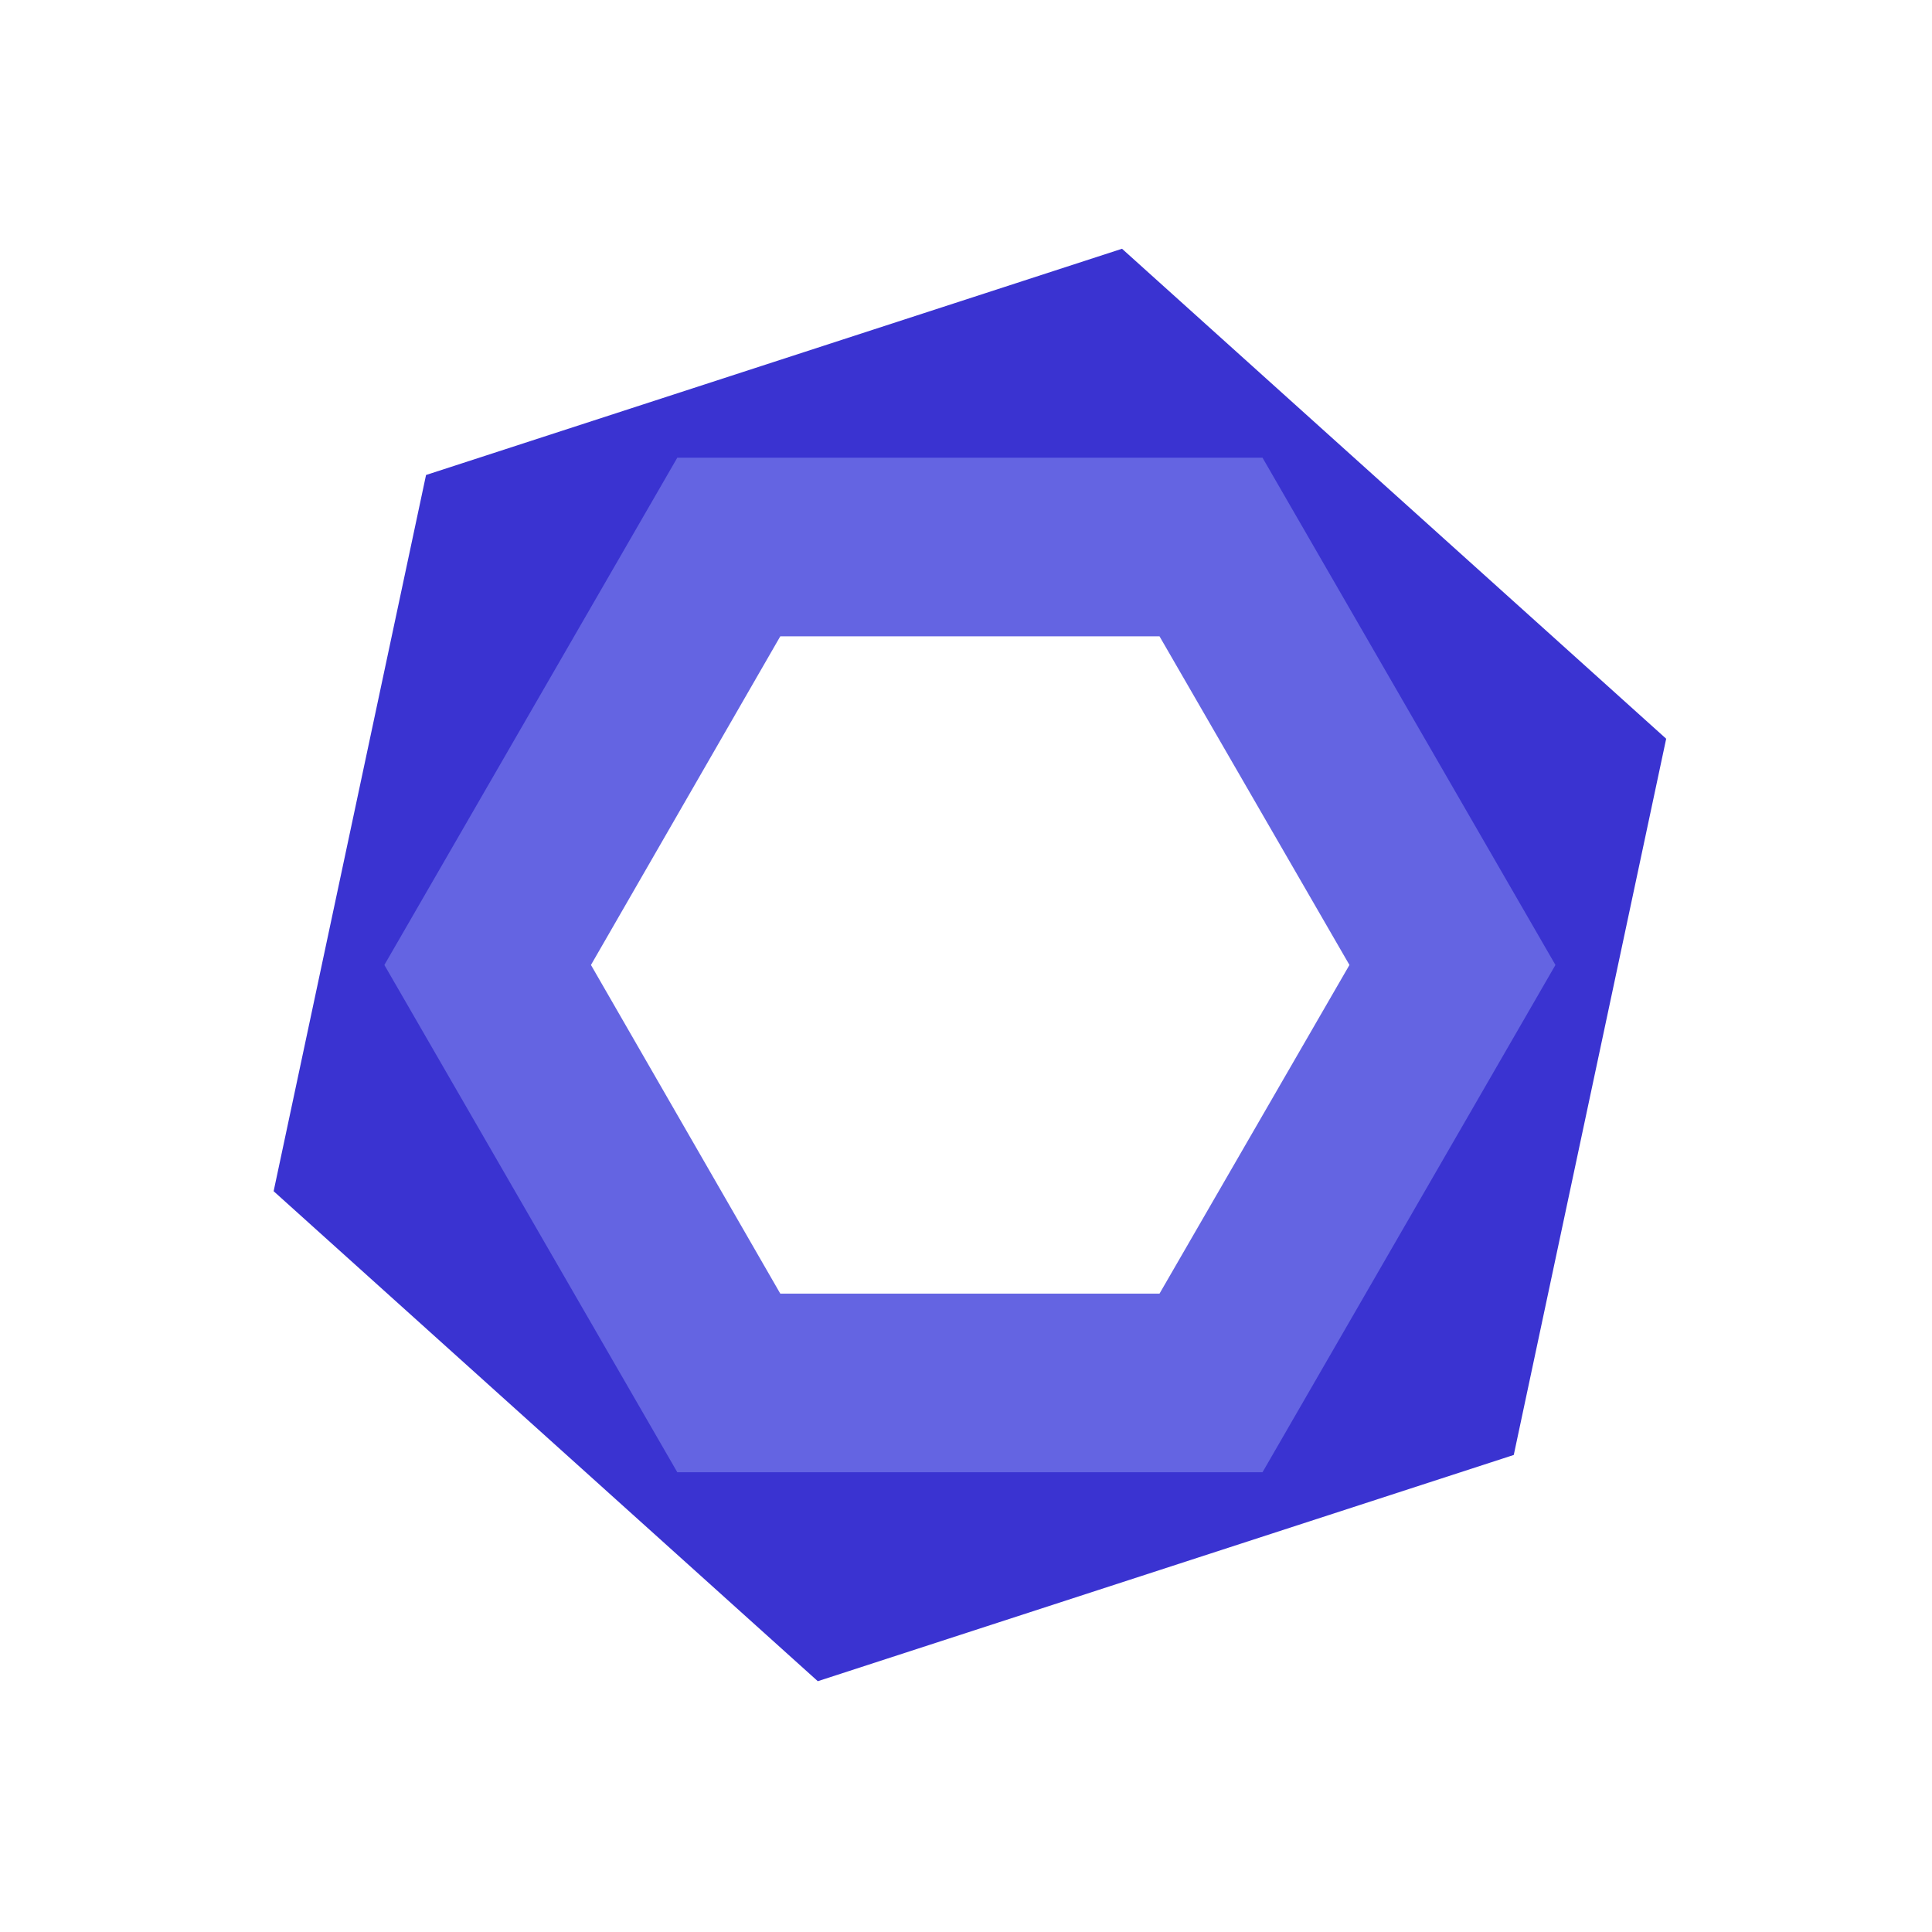 <svg width="233" height="233" viewBox="0 0 233 233" fill="none" xmlns="http://www.w3.org/2000/svg">
<path d="M98.626 202.752L33 143.66L51.381 57.284L135.316 30L200.942 89.092L182.561 175.468L98.626 202.752ZM66.89 132.675L106.021 167.857L156.066 151.558L167.052 100.077L127.92 64.823L77.875 81.194L66.89 132.675Z" fill="#3A33D1"/>
<path d="M152.261 177.55H81.681L46.355 116.376L81.681 55.202H152.261L187.587 116.376L152.261 177.55ZM94.102 156.01H139.839L162.744 116.376L139.839 76.742H94.102L71.27 116.376L94.102 156.01Z" fill="#6464E2"/>
</svg>
